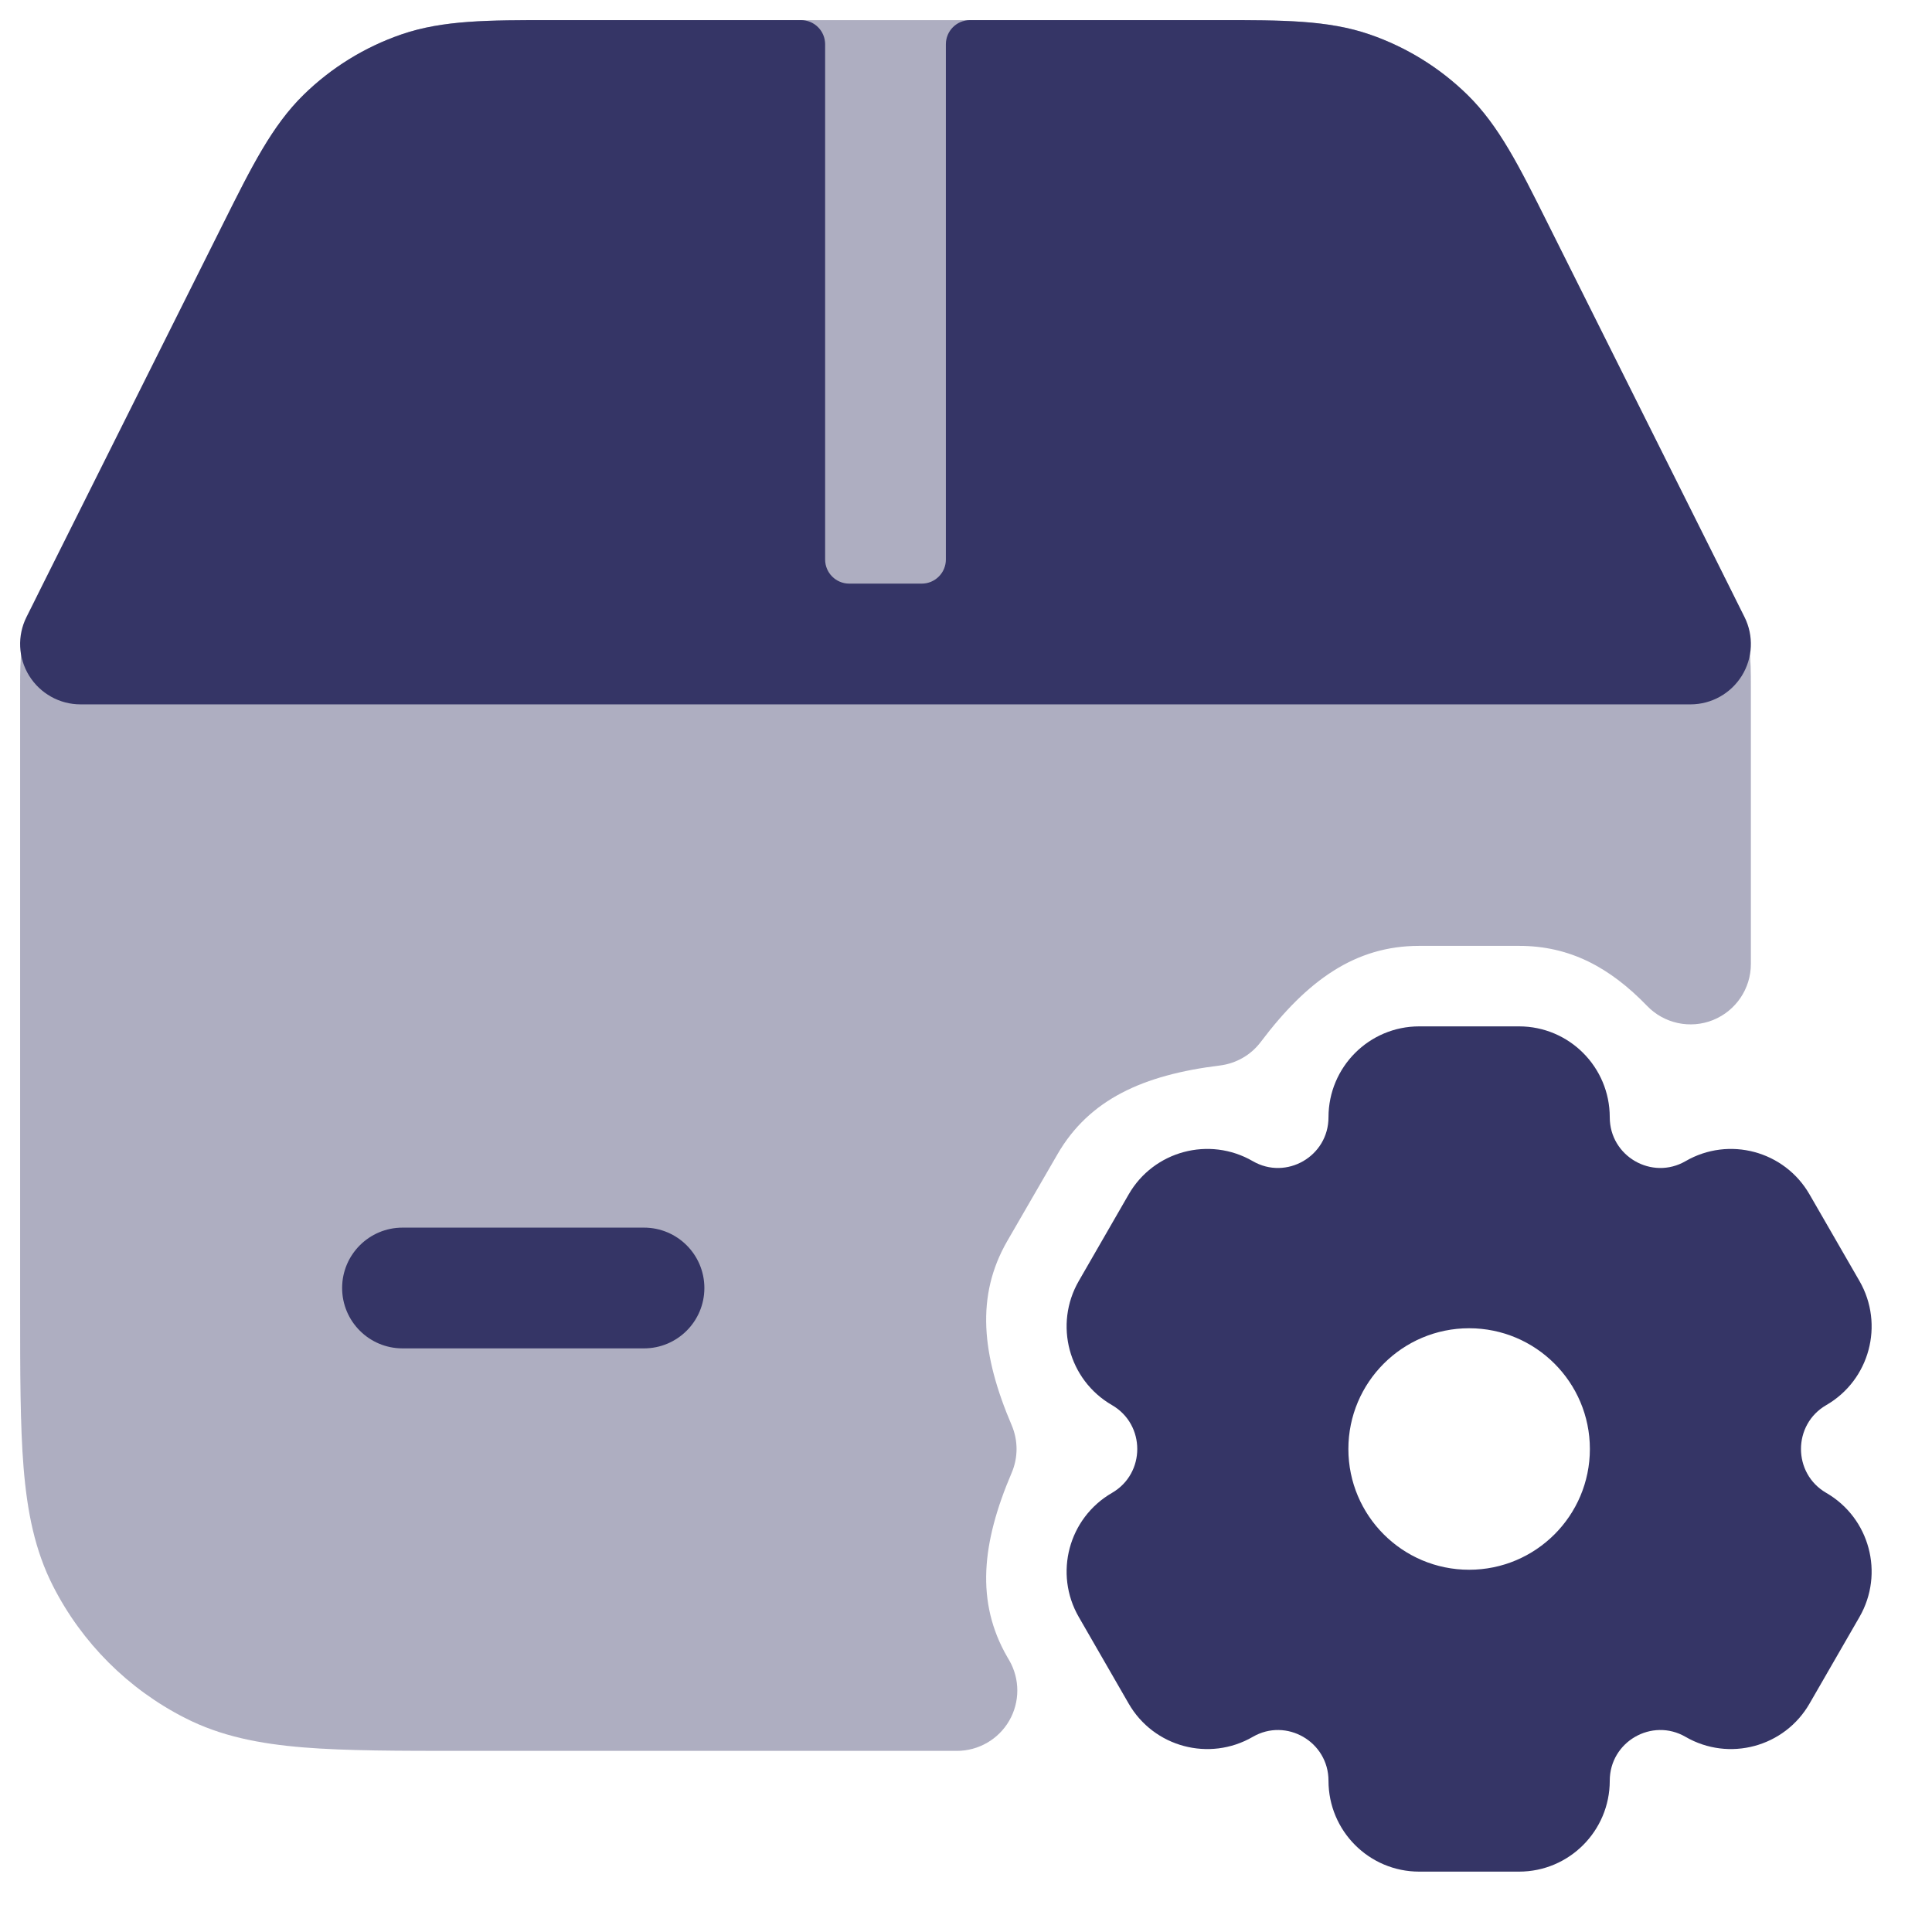 <svg width="24" height="24" viewBox="0 0 24 24" fill="none" xmlns="http://www.w3.org/2000/svg">
<g clip-path="url(#clip0_9001_291226)">
<path opacity="0.4" fill-rule="evenodd" clip-rule="evenodd" d="M6.853 0.25C6.072 0.25 5.503 0.249 4.985 0.428C4.53 0.585 4.115 0.841 3.771 1.178C3.38 1.561 3.126 2.07 2.777 2.769L0.567 7.19C0.488 7.348 0.418 7.487 0.367 7.637C0.323 7.769 0.291 7.904 0.272 8.042C0.25 8.199 0.25 8.355 0.25 8.531L0.25 16.232C0.25 17.045 0.25 17.701 0.293 18.232C0.338 18.778 0.432 19.258 0.659 19.703C1.018 20.408 1.592 20.982 2.298 21.341C2.742 21.568 3.222 21.662 3.769 21.707C4.299 21.75 4.955 21.75 5.768 21.75H11.887C12.155 21.75 12.403 21.607 12.537 21.375C12.671 21.143 12.671 20.857 12.537 20.625L12.514 20.586C12.12 19.904 12.192 19.174 12.568 18.294C12.648 18.106 12.648 17.894 12.568 17.706C12.192 16.826 12.12 16.096 12.514 15.414L13.136 14.339C13.53 13.657 14.201 13.353 15.154 13.236C15.356 13.211 15.539 13.106 15.662 12.943C16.238 12.179 16.836 11.75 17.628 11.75H18.872C19.502 11.75 19.999 12.018 20.461 12.496C20.673 12.716 20.998 12.785 21.281 12.671C21.564 12.556 21.75 12.281 21.75 11.975L21.75 8.531C21.75 8.355 21.75 8.199 21.728 8.042C21.709 7.904 21.677 7.769 21.633 7.637C21.582 7.487 21.512 7.348 21.433 7.19L21.418 7.158L19.223 2.769C18.874 2.07 18.62 1.561 18.229 1.178C17.885 0.841 17.47 0.585 17.015 0.428C16.497 0.249 15.928 0.25 15.147 0.25H6.853ZM20.747 7.493L21.418 7.158C21.419 7.161 21.421 7.164 21.422 7.168C21.424 7.171 21.426 7.175 21.428 7.179L20.747 7.493Z" fill="#353566"/>
<path d="M10.25 0.55C10.25 0.384 10.116 0.25 9.95 0.25L6.853 0.25C6.072 0.25 5.503 0.249 4.985 0.428C4.53 0.585 4.115 0.841 3.771 1.178C3.38 1.561 3.126 2.07 2.777 2.769L0.329 7.665C0.213 7.897 0.225 8.173 0.362 8.394C0.499 8.615 0.74 8.75 1 8.75H21C21.26 8.75 21.501 8.615 21.638 8.394C21.775 8.173 21.787 7.897 21.671 7.665L19.223 2.769C18.874 2.07 18.62 1.561 18.229 1.178C17.885 0.841 17.47 0.585 17.015 0.428C16.497 0.249 15.928 0.25 15.147 0.25L12.05 0.25C11.884 0.25 11.75 0.384 11.75 0.55V6.95C11.75 7.116 11.616 7.25 11.45 7.25H10.55C10.384 7.25 10.25 7.116 10.25 6.95V0.55Z" fill="#353566"/>
<path d="M8.75 16C8.75 16.414 8.414 16.75 8 16.75H5C4.586 16.75 4.25 16.414 4.25 16C4.25 15.586 4.586 15.25 5 15.25H8C8.414 15.25 8.75 15.586 8.75 16Z" fill="#353566"/>
<path fill-rule="evenodd" clip-rule="evenodd" d="M13.814 18.545C13.274 18.857 13.09 19.547 13.401 20.087L14.021 21.163C14.332 21.703 15.022 21.888 15.562 21.576C15.979 21.334 16.503 21.636 16.503 22.121C16.503 22.744 17.007 23.25 17.63 23.25H18.87C19.493 23.25 19.997 22.744 19.997 22.121C19.997 21.636 20.521 21.334 20.939 21.576C21.478 21.888 22.168 21.703 22.479 21.162L23.099 20.087C23.41 19.547 23.226 18.857 22.686 18.545C22.268 18.303 22.268 17.697 22.686 17.455C23.226 17.143 23.41 16.453 23.099 15.913L22.479 14.838C22.168 14.297 21.478 14.112 20.939 14.424C20.521 14.666 19.997 14.364 19.997 13.879C19.997 13.256 19.493 12.75 18.87 12.75H17.63C17.007 12.75 16.503 13.256 16.503 13.879C16.503 14.364 15.979 14.666 15.562 14.424C15.022 14.112 14.332 14.297 14.021 14.837L13.401 15.913C13.09 16.453 13.274 17.143 13.814 17.455C14.232 17.697 14.232 18.303 13.814 18.545ZM19.75 18C19.75 18.828 19.078 19.5 18.25 19.5C17.422 19.5 16.75 18.828 16.75 18C16.75 17.172 17.422 16.5 18.25 16.5C19.078 16.5 19.75 17.172 19.75 18Z" fill="#353566"/>
</g>
<defs>
<clipPath id="clip0_9001_291226">
<rect width="24" height="24" fill="white"/>
</clipPath>
</defs>
</svg>
